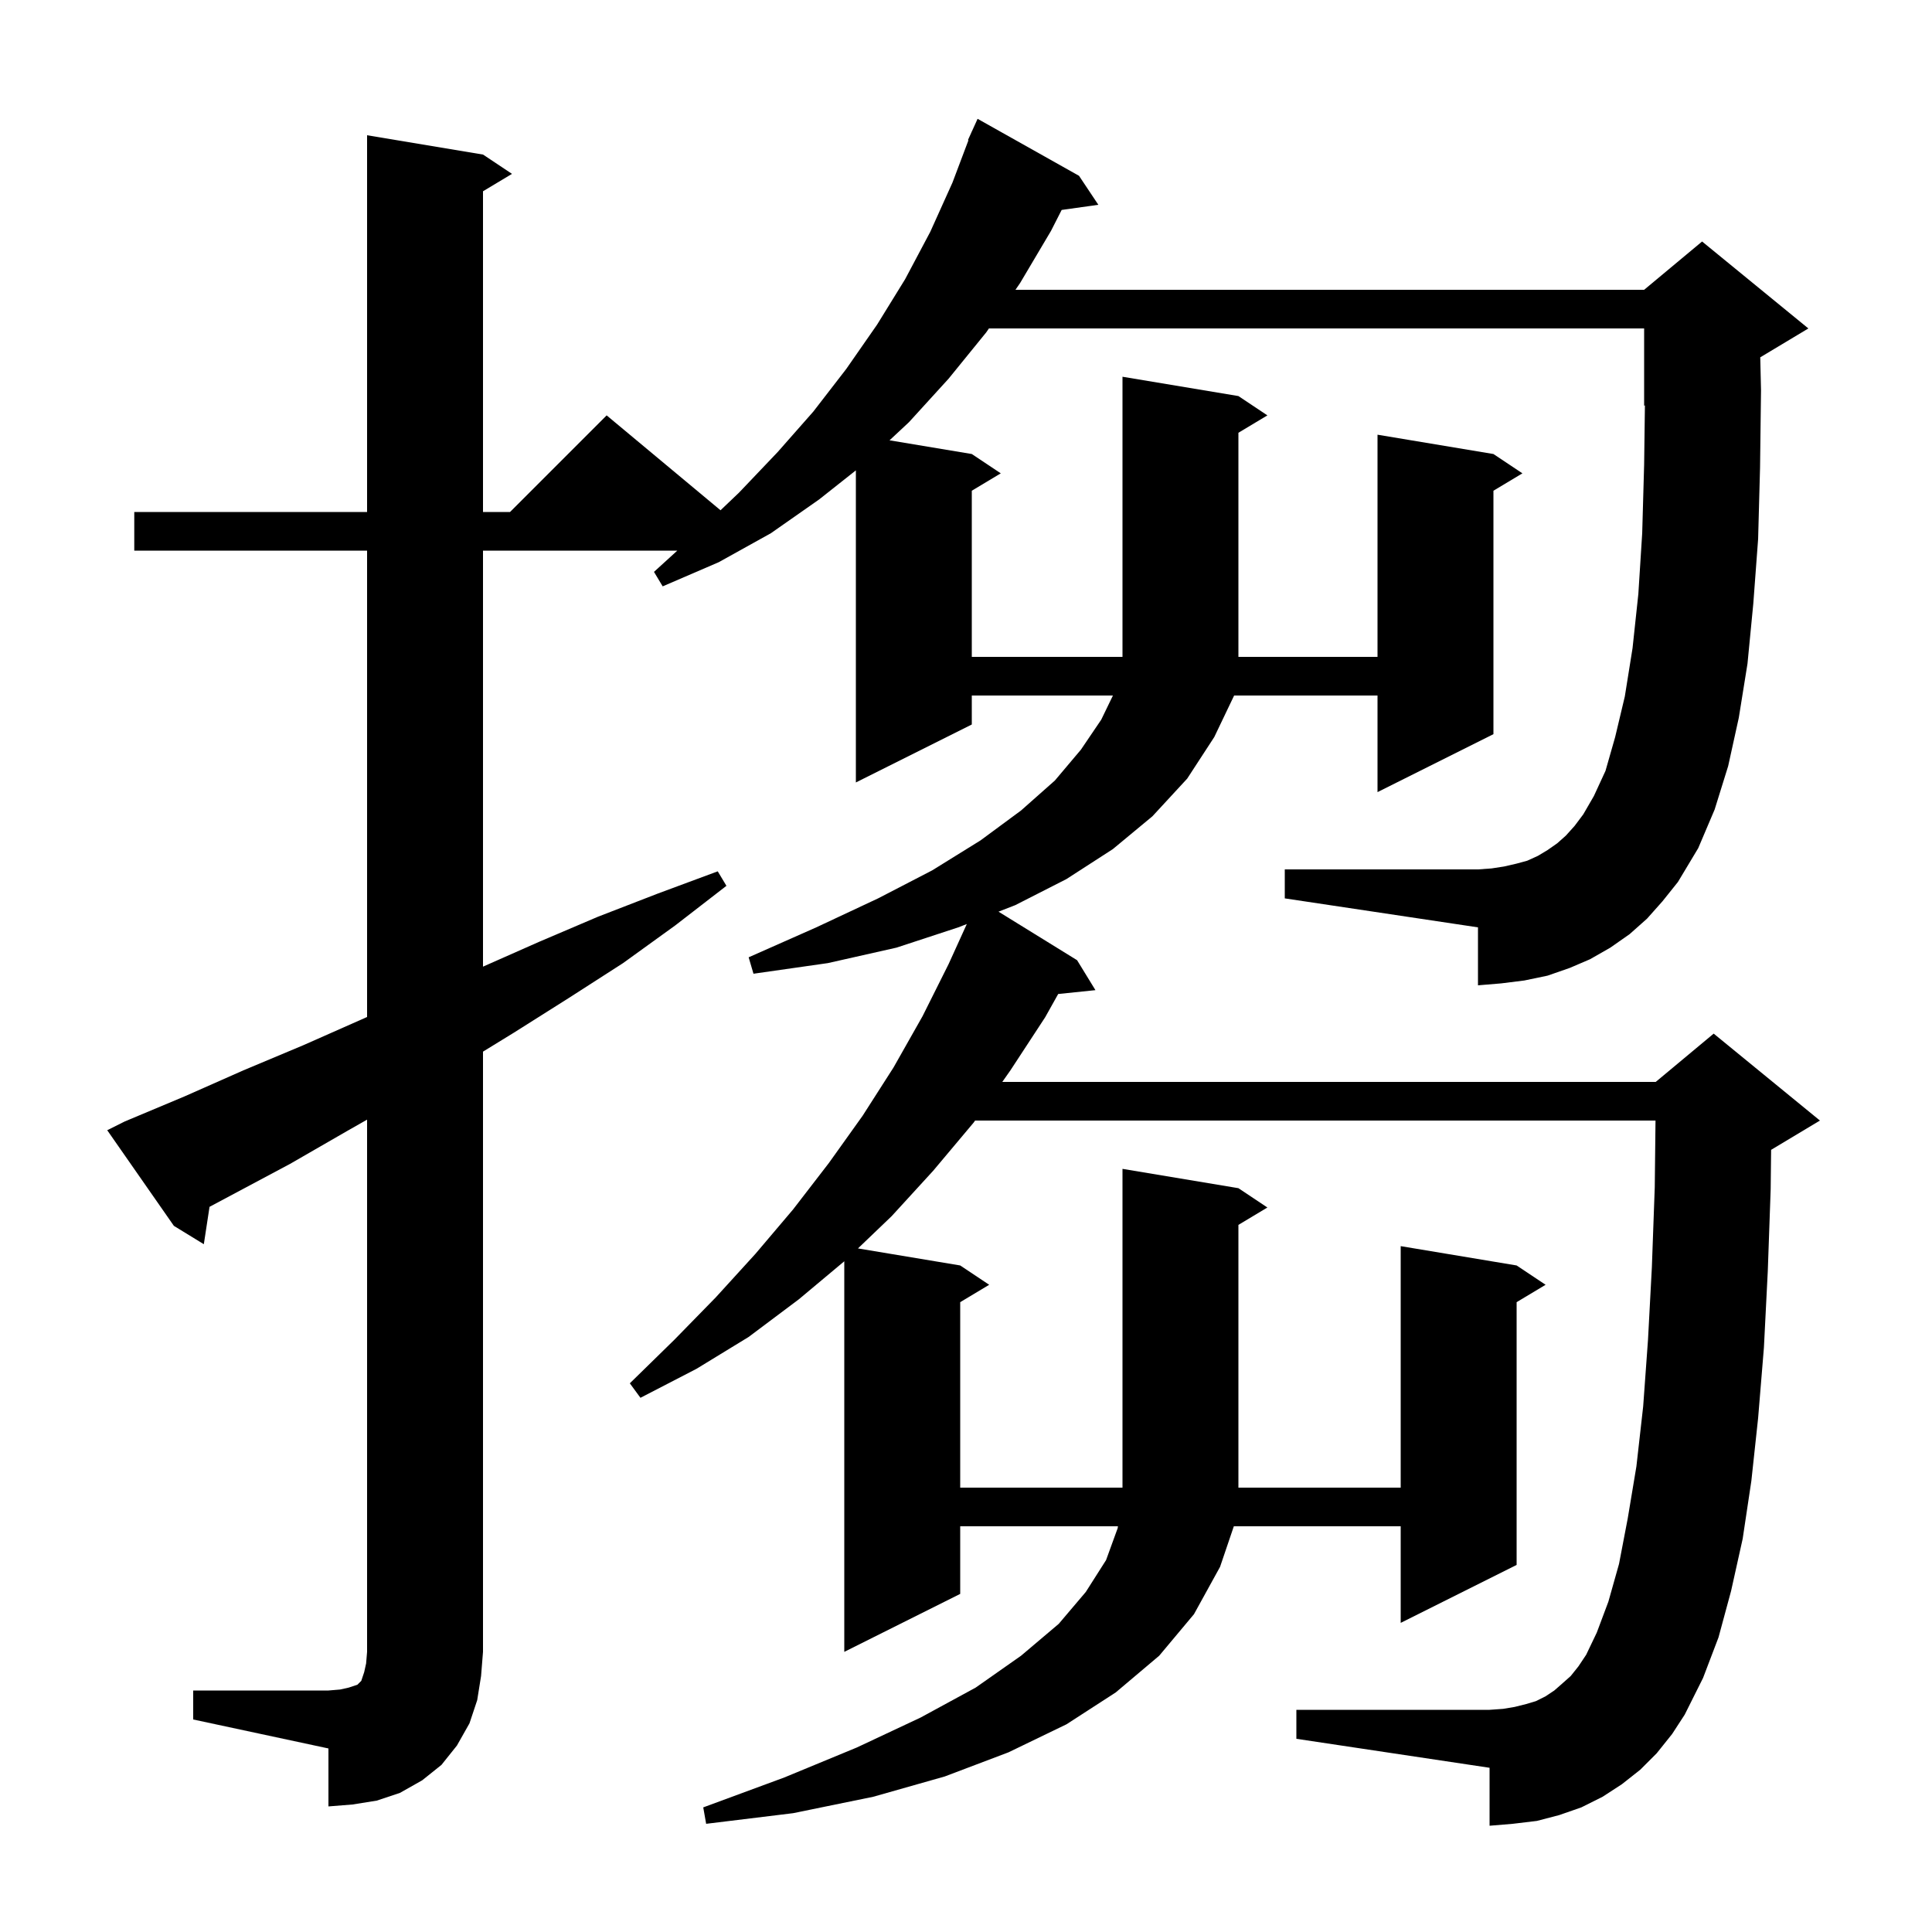<svg xmlns="http://www.w3.org/2000/svg" xmlns:xlink="http://www.w3.org/1999/xlink" version="1.1" baseProfile="full" viewBox="0 0 200 200" width="200" height="200">
<g fill="black">
<path d="M 20.0 175.0 L 34.0 175.0 L 35.2 174.9 L 36.1 174.7 L 37.0 174.4 L 37.4 174.0 L 37.7 173.1 L 37.9 172.2 L 38.0 171.0 L 38.0 115.905 L 35.9 117.1 L 30.0 120.5 L 21.691 124.931 L 21.1 128.8 L 18.0 126.9 L 11.1 117.0 L 12.9 116.1 L 19.1 113.5 L 25.2 110.8 L 31.4 108.2 L 38.0 105.279 L 38.0 57.0 L 13.9 57.0 L 13.9 53.0 L 38.0 53.0 L 38.0 14.0 L 50.0 16.0 L 53.0 18.0 L 50.0 19.8 L 50.0 53.0 L 52.8 53.0 L 62.8 43.0 L 74.588 52.823 L 76.5 51.0 L 80.5 46.8 L 84.2 42.6 L 87.6 38.2 L 90.8 33.6 L 93.7 28.9 L 96.3 24.0 L 98.6 18.9 L 100.254 14.517 L 100.2 14.5 L 100.556 13.718 L 100.6 13.6 L 100.608 13.603 L 101.2 12.3 L 111.7 18.2 L 113.7 21.2 L 109.903 21.733 L 108.8 23.9 L 105.6 29.3 L 105.12 30.0 L 170.2 30.0 L 176.2 25.0 L 187.2 34.0 L 182.221 36.988 L 182.3 40.4 L 182.2 48.4 L 182.0 55.8 L 181.5 62.5 L 180.9 68.7 L 180.0 74.3 L 178.9 79.3 L 177.5 83.8 L 175.8 87.8 L 173.7 91.3 L 172.1 93.3 L 170.5 95.1 L 168.7 96.7 L 166.7 98.1 L 164.6 99.3 L 162.5 100.2 L 160.2 101.0 L 157.8 101.5 L 155.4 101.8 L 153.0 102.0 L 153.0 96.0 L 133.0 93.0 L 133.0 90.0 L 153.0 90.0 L 154.4 89.9 L 155.7 89.7 L 157.0 89.4 L 158.1 89.1 L 159.2 88.6 L 160.2 88.0 L 161.2 87.3 L 162.1 86.5 L 163.0 85.5 L 163.9 84.3 L 165.0 82.4 L 166.2 79.8 L 167.2 76.3 L 168.2 72.1 L 169.0 67.1 L 169.6 61.5 L 170.0 55.2 L 170.2 48.1 L 170.281 41.966 L 170.2 42.0 L 170.2 34.0 L 102.375 34.0 L 102.1 34.4 L 98.2 39.2 L 94.1 43.7 L 92.085 45.581 L 100.6 47.0 L 103.6 49.0 L 100.6 50.8 L 100.6 68.0 L 116.2 68.0 L 116.2 39.0 L 128.2 41.0 L 131.2 43.0 L 128.2 44.8 L 128.2 68.0 L 142.6 68.0 L 142.6 45.0 L 154.6 47.0 L 157.6 49.0 L 154.6 50.8 L 154.6 76.0 L 142.6 82.0 L 142.6 72.0 L 127.757 72.0 L 125.7 76.3 L 122.9 80.6 L 119.3 84.5 L 115.2 87.9 L 110.4 91.0 L 105.1 93.7 L 103.366 94.376 L 111.5 99.4 L 113.4 102.5 L 109.543 102.899 L 108.2 105.3 L 104.6 110.8 L 103.756 112.0 L 171.4 112.0 L 177.4 107.0 L 188.4 116.0 L 183.4 119.0 L 183.345 119.023 L 183.3 123.1 L 183.0 131.6 L 182.6 139.5 L 182.0 146.8 L 181.3 153.3 L 180.4 159.3 L 179.2 164.7 L 177.9 169.5 L 176.3 173.7 L 174.4 177.5 L 173.1 179.5 L 171.5 181.5 L 169.8 183.2 L 167.9 184.7 L 165.9 186.0 L 163.7 187.1 L 161.4 187.9 L 159.1 188.5 L 156.6 188.8 L 154.2 189.0 L 154.2 183.0 L 134.2 180.0 L 134.2 177.0 L 154.2 177.0 L 155.6 176.9 L 156.8 176.7 L 158.0 176.4 L 159.0 176.1 L 160.0 175.6 L 160.9 175.0 L 161.7 174.3 L 162.6 173.5 L 163.4 172.5 L 164.2 171.3 L 165.3 169.0 L 166.5 165.8 L 167.6 161.9 L 168.5 157.2 L 169.4 151.8 L 170.1 145.6 L 170.6 138.7 L 171.0 131.2 L 171.3 122.9 L 171.378 116.0 L 100.941 116.0 L 100.8 116.2 L 96.6 121.2 L 92.3 125.9 L 88.816 129.236 L 99.4 131.0 L 102.4 133.0 L 99.4 134.8 L 99.4 154.0 L 116.2 154.0 L 116.2 121.0 L 128.2 123.0 L 131.2 125.0 L 128.2 126.8 L 128.2 154.0 L 145.0 154.0 L 145.0 129.0 L 157.0 131.0 L 160.0 133.0 L 157.0 134.8 L 157.0 162.0 L 145.0 168.0 L 145.0 158.0 L 127.726 158.0 L 126.3 162.2 L 123.6 167.1 L 120.0 171.4 L 115.5 175.2 L 110.4 178.5 L 104.4 181.4 L 97.8 183.9 L 90.4 186.0 L 82.1 187.7 L 73.1 188.8 L 72.8 187.1 L 81.2 184.0 L 88.7 180.9 L 95.3 177.8 L 101.0 174.7 L 105.7 171.4 L 109.6 168.1 L 112.4 164.8 L 114.5 161.5 L 115.7 158.2 L 115.731 158.0 L 99.4 158.0 L 99.4 165.0 L 87.4 171.0 L 87.4 130.567 L 82.7 134.5 L 77.5 138.4 L 72.1 141.7 L 66.3 144.7 L 65.2 143.2 L 69.8 138.7 L 74.1 134.3 L 78.2 129.8 L 82.1 125.2 L 85.8 120.4 L 89.3 115.5 L 92.5 110.5 L 95.5 105.2 L 98.2 99.8 L 100.084 95.655 L 99.2 96.0 L 92.8 98.1 L 85.7 99.7 L 78.0 100.8 L 77.5 99.1 L 84.5 96.0 L 90.9 93.0 L 96.5 90.1 L 101.5 87.0 L 105.7 83.9 L 109.2 80.8 L 111.9 77.6 L 114.0 74.5 L 115.21 72.0 L 100.6 72.0 L 100.6 75.0 L 88.6 81.0 L 88.6 48.692 L 84.8 51.7 L 79.8 55.2 L 74.4 58.2 L 68.6 60.7 L 67.7 59.2 L 70.115 57.0 L 50.0 57.0 L 50.0 100.067 L 55.8 97.5 L 61.9 94.9 L 68.1 92.5 L 74.3 90.2 L 75.2 91.7 L 69.9 95.8 L 64.5 99.7 L 58.9 103.3 L 53.2 106.9 L 50.0 108.865 L 50.0 171.0 L 49.8 173.5 L 49.4 176.0 L 48.6 178.4 L 47.3 180.7 L 45.7 182.7 L 43.7 184.3 L 41.4 185.6 L 39.0 186.4 L 36.5 186.8 L 34.0 187.0 L 34.0 181.0 L 20.0 178.0 Z " />
</g>
</svg>
